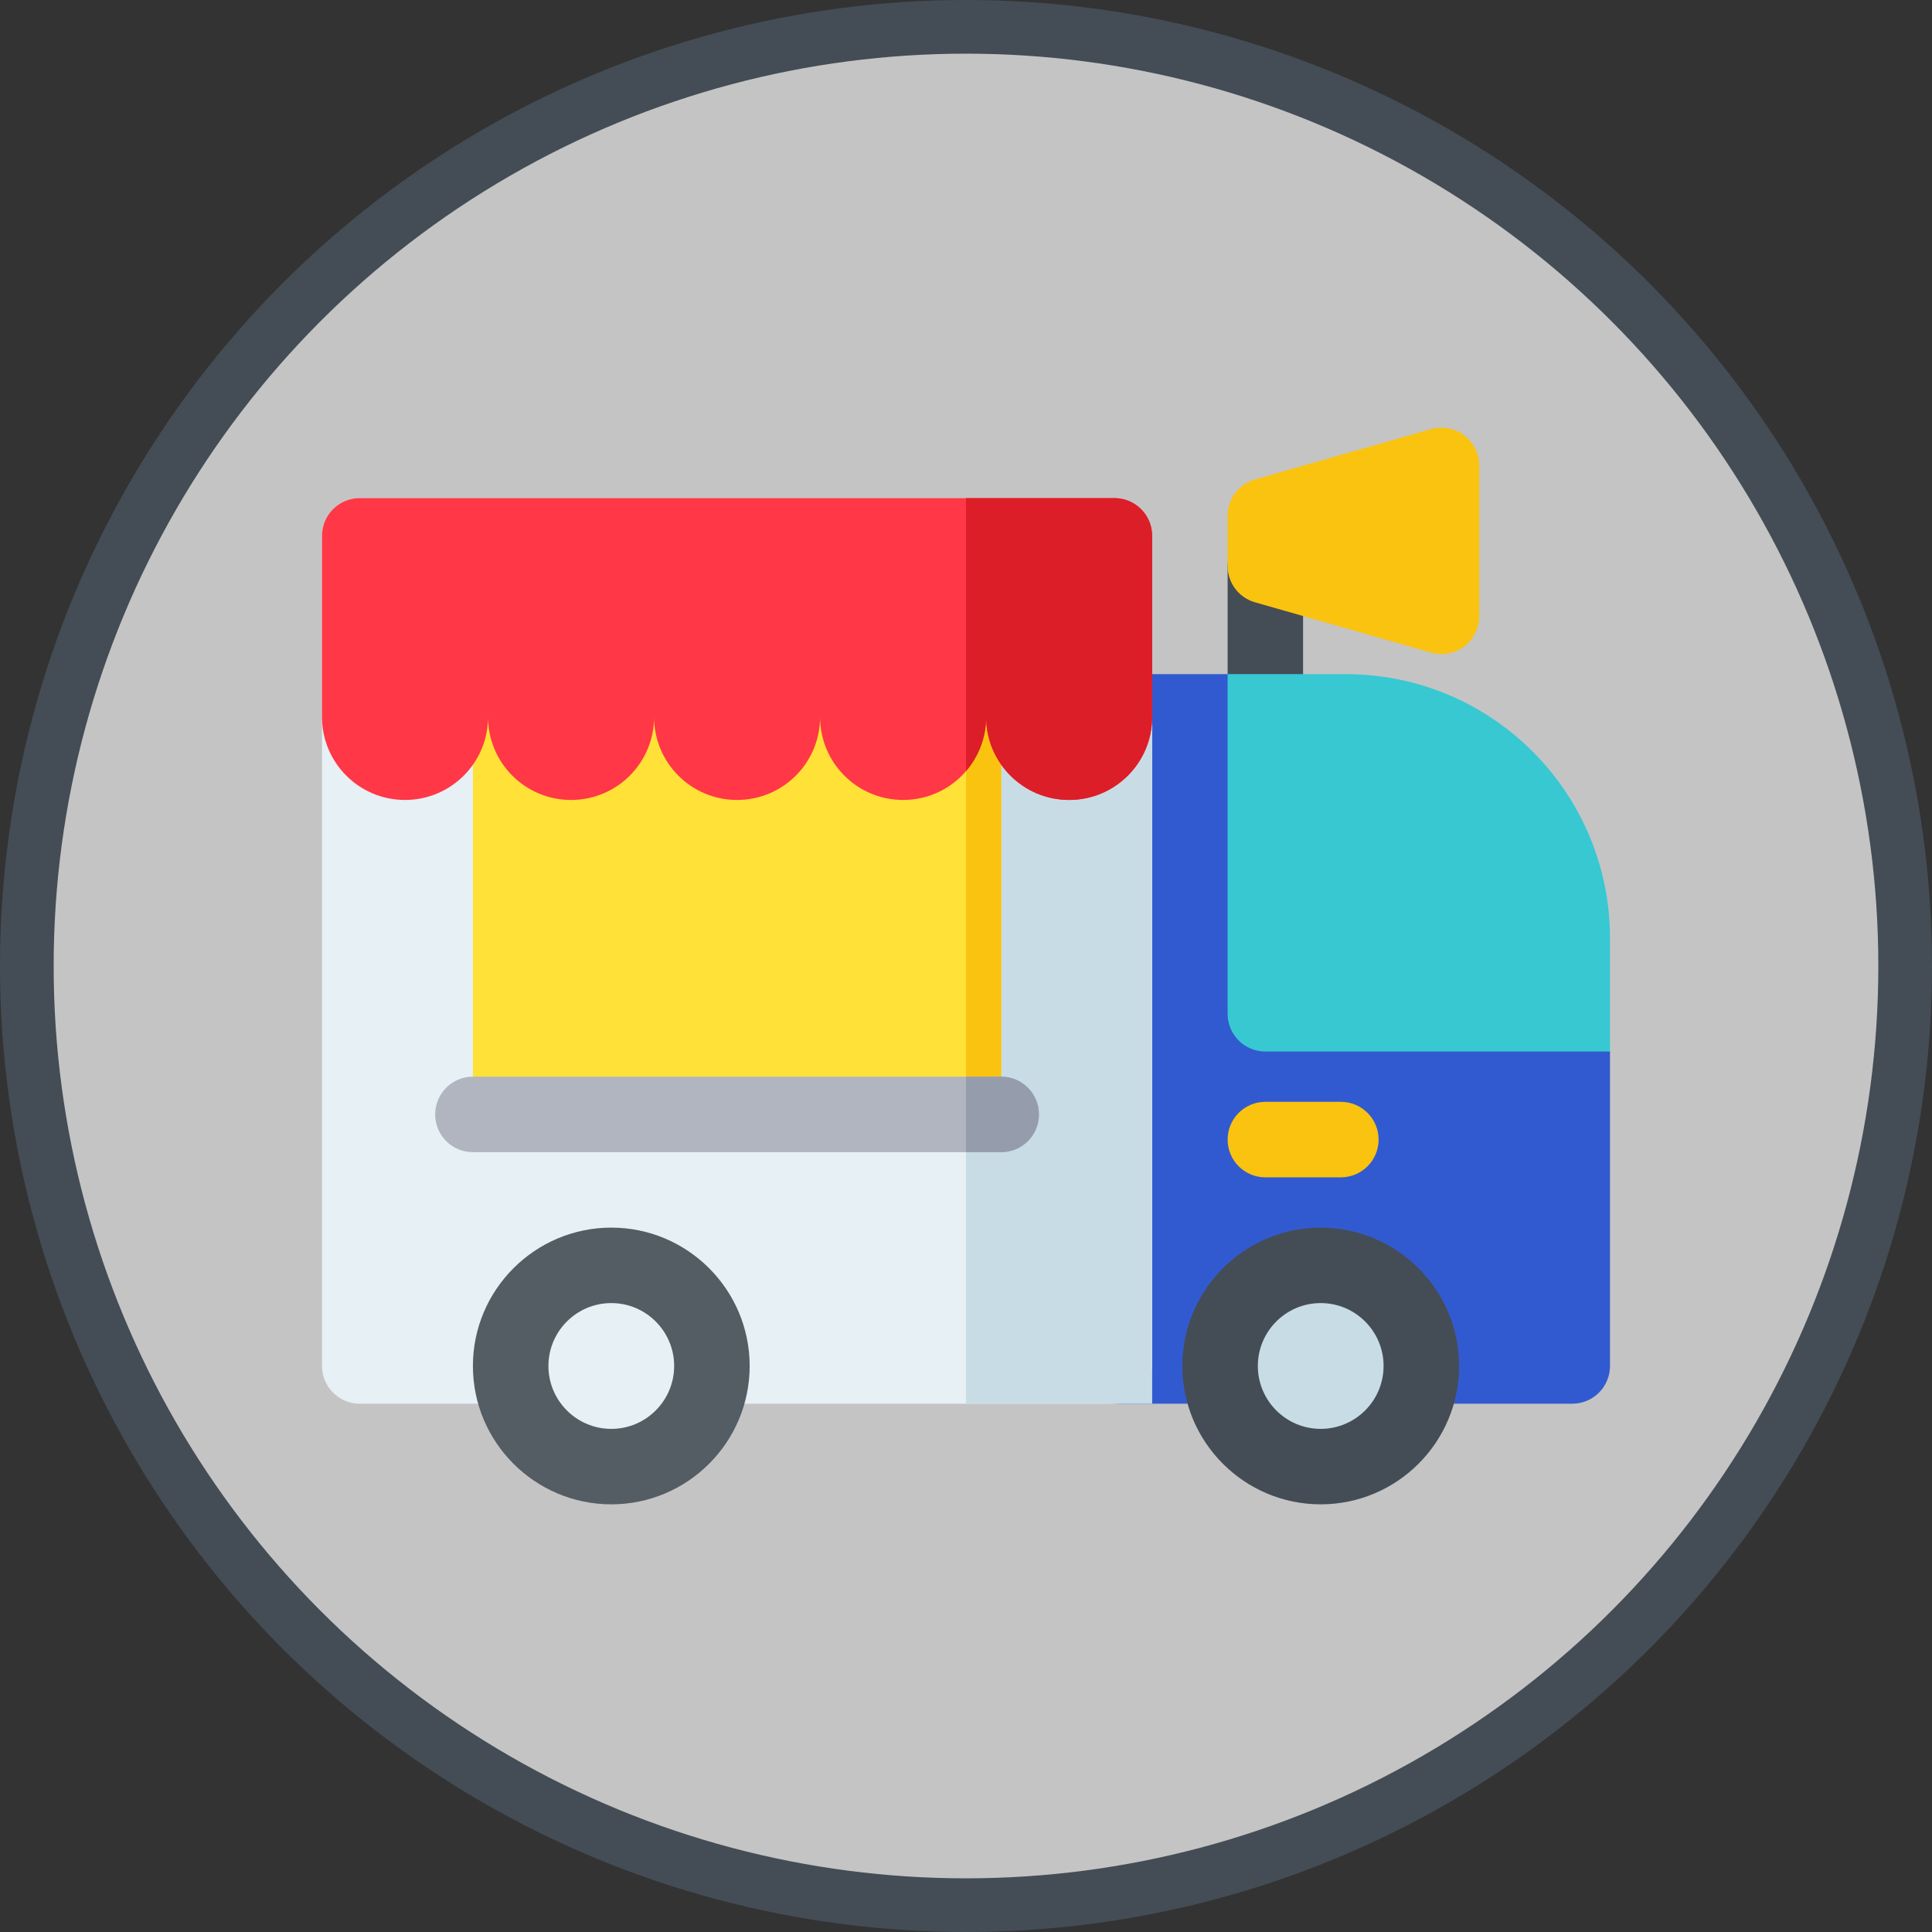 <svg width="36" height="36" viewBox="0 0 36 36" fill="none" xmlns="http://www.w3.org/2000/svg">
<rect x="0" y="0" width="36" height="36" fill="#333333" stroke="none"/>
<circle cx="18" cy="18" r="17.5" fill="#C4C4C4" stroke="#444D55"/>
<path d="M23.578 13.969C23.19 13.969 22.875 13.654 22.875 13.266V10.547C22.875 10.159 23.19 9.844 23.578 9.844C23.966 9.844 24.281 10.159 24.281 10.547V13.266C24.281 13.654 23.966 13.969 23.578 13.969Z" fill="#444D55"/>
<path d="M29.297 26.156H20.766C20.377 26.156 20.062 25.841 20.062 25.453V13.266C20.062 12.877 20.377 12.562 20.766 12.562H24.281L30 19.594V25.453C30 25.841 29.685 26.156 29.297 26.156Z" fill="#325AD0"/>
<path d="M20.766 26.156H6.703C6.315 26.156 6 25.841 6 25.453V9.984C6 9.596 6.315 9.281 6.703 9.281H20.766C21.154 9.281 21.469 9.596 21.469 9.984V25.453C21.469 25.841 21.154 26.156 20.766 26.156Z" fill="#E6F0F5"/>
<path d="M20.766 9.281H18V26.156H21.469V9.984C21.469 9.596 21.154 9.281 20.766 9.281Z" fill="#C8DCE6"/>
<path d="M18.656 20.766H8.812V9.984H18.656V20.766Z" fill="#FFE137"/>
<path d="M18.656 20.766H18V9.984H18.656V20.766Z" fill="#FAC30F"/>
<path d="M30 19.594H23.578C23.19 19.594 22.875 19.279 22.875 18.891V12.562H25.078C27.796 12.562 30 14.766 30 17.484V19.594Z" fill="#37C8D2"/>
<path d="M24.609 28.031C23.188 28.031 22.031 26.875 22.031 25.453C22.031 24.032 23.188 22.875 24.609 22.875C26.031 22.875 27.188 24.032 27.188 25.453C27.188 26.875 26.031 28.031 24.609 28.031Z" fill="#444D55"/>
<path d="M26.859 12.188C26.795 12.188 26.73 12.179 26.666 12.16L23.385 11.223C23.083 11.137 22.875 10.861 22.875 10.547V9.609C22.875 9.296 23.083 9.02 23.385 8.933L26.666 7.996C26.878 7.935 27.107 7.978 27.283 8.111C27.459 8.243 27.562 8.451 27.562 8.672V11.484C27.562 11.705 27.459 11.913 27.283 12.046C27.159 12.139 27.01 12.188 26.859 12.188Z" fill="#FAC30F"/>
<path d="M24.984 21.938H23.578C23.19 21.938 22.875 21.623 22.875 21.234C22.875 20.846 23.19 20.531 23.578 20.531H24.984C25.373 20.531 25.688 20.846 25.688 21.234C25.688 21.623 25.373 21.938 24.984 21.938Z" fill="#FAC30F"/>
<path d="M11.391 28.031C9.969 28.031 8.812 26.875 8.812 25.453C8.812 24.032 9.969 22.875 11.391 22.875C12.812 22.875 13.969 24.032 13.969 25.453C13.969 26.875 12.812 28.031 11.391 28.031Z" fill="#545C64"/>
<path d="M20.766 9.281H6.703C6.315 9.281 6 9.596 6 9.984V13.359C6 14.214 6.692 14.906 7.547 14.906C8.401 14.906 9.094 14.214 9.094 13.359C9.094 14.214 9.786 14.906 10.641 14.906C11.495 14.906 12.188 14.214 12.188 13.359C12.188 14.214 12.88 14.906 13.734 14.906C14.589 14.906 15.281 14.214 15.281 13.359C15.281 14.214 15.974 14.906 16.828 14.906C17.683 14.906 18.375 14.214 18.375 13.359C18.375 14.214 19.067 14.906 19.922 14.906C20.776 14.906 21.469 14.214 21.469 13.359V9.984C21.469 9.596 21.154 9.281 20.766 9.281Z" fill="#FF3746"/>
<path d="M24.609 26.625C23.963 26.625 23.438 26.099 23.438 25.453C23.438 24.807 23.963 24.281 24.609 24.281C25.256 24.281 25.781 24.807 25.781 25.453C25.781 26.099 25.256 26.625 24.609 26.625Z" fill="#C8DCE6"/>
<path d="M11.391 26.625C10.744 26.625 10.219 26.099 10.219 25.453C10.219 24.807 10.744 24.281 11.391 24.281C12.037 24.281 12.562 24.807 12.562 25.453C12.562 26.099 12.037 26.625 11.391 26.625Z" fill="#E6F0F5"/>
<path d="M20.766 9.281H18V14.368C18.233 14.098 18.375 13.745 18.375 13.359C18.375 14.214 19.067 14.906 19.922 14.906C20.776 14.906 21.469 14.214 21.469 13.359V9.984C21.469 9.596 21.154 9.281 20.766 9.281Z" fill="#DC1E28"/>
<path d="M18.656 21.469H8.812C8.424 21.469 8.109 21.154 8.109 20.766C8.109 20.377 8.424 20.062 8.812 20.062H18.656C19.045 20.062 19.359 20.377 19.359 20.766C19.359 21.154 19.045 21.469 18.656 21.469Z" fill="#B0B5C0"/>
<path d="M18.656 20.062H18V21.469H18.656C19.045 21.469 19.359 21.154 19.359 20.766C19.359 20.377 19.045 20.062 18.656 20.062Z" fill="#959CAB"/>
</svg>
